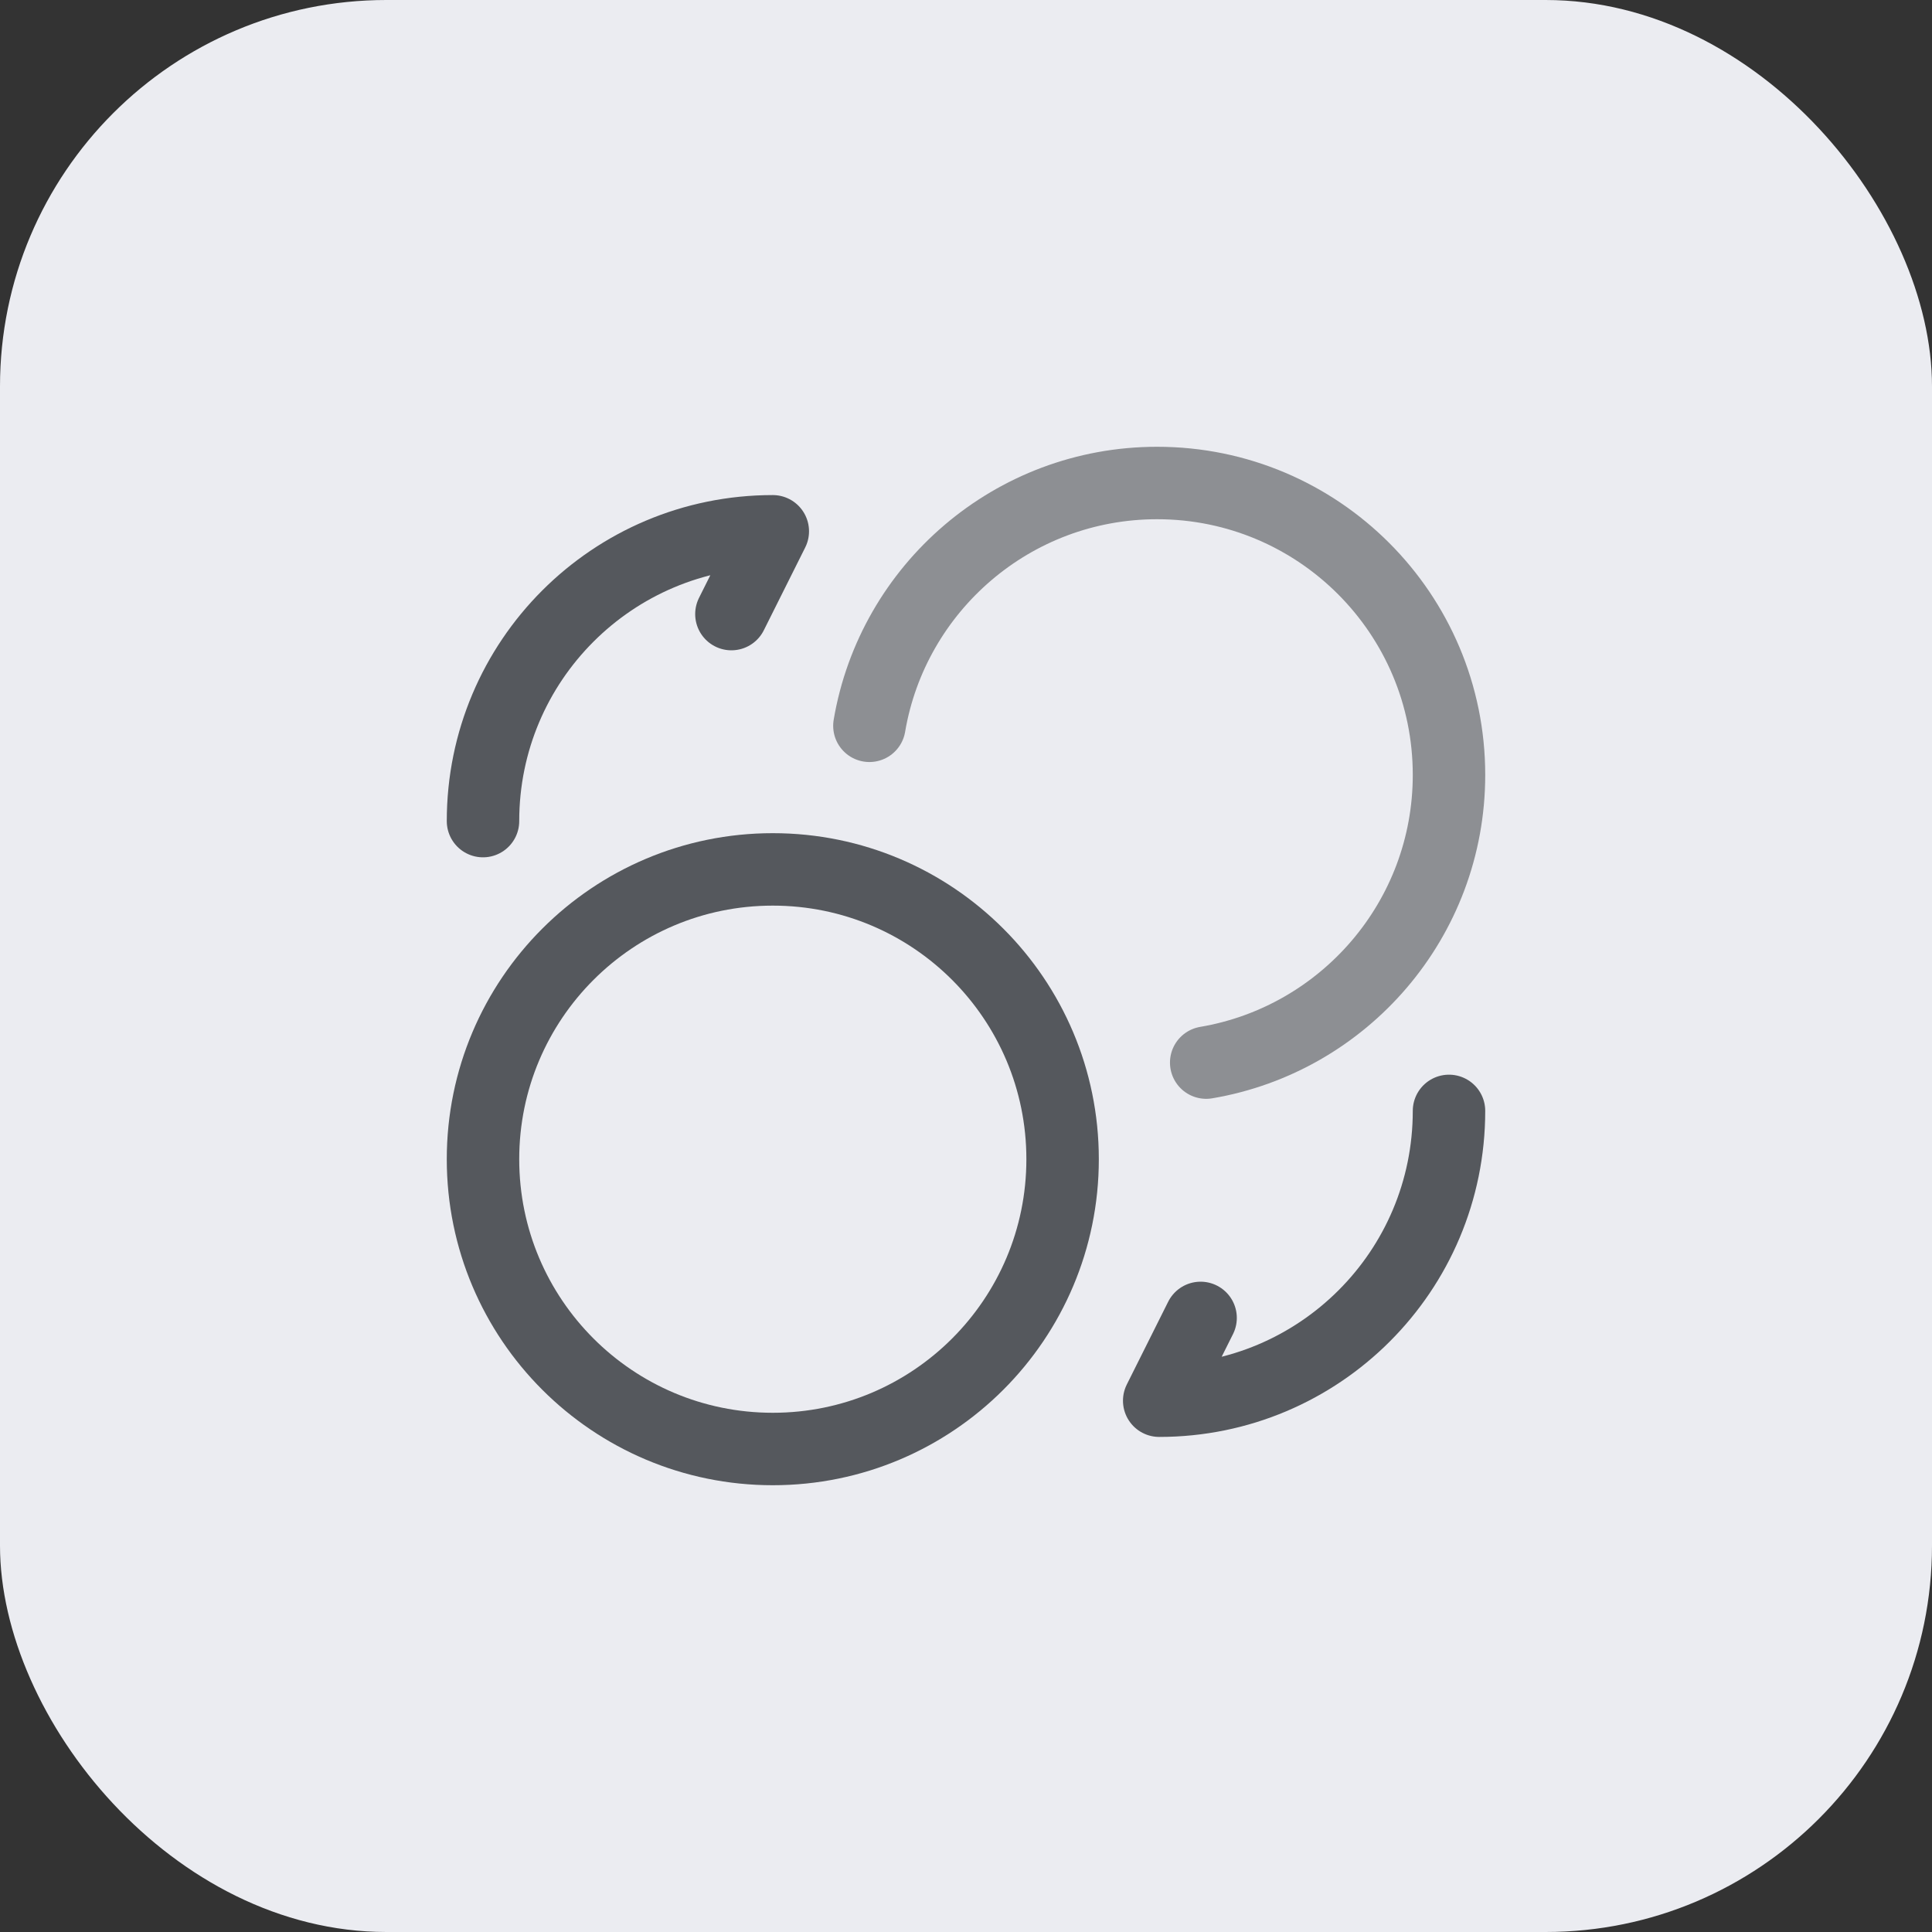 <svg width="40" height="40" viewBox="0 0 40 40" fill="none" xmlns="http://www.w3.org/2000/svg">
<rect x="0" y="0" width="40" height="40" fill="#333333" stroke="none"/>
<rect width="40" height="40" rx="8" fill="#EBECF1"/>
<path d="M18 15.027C18.483 12.173 20.966 10 23.957 10C27.295 10 30 12.705 30 16.043C30 19.034 27.827 21.517 24.973 22" stroke="#8D8F93" stroke-width="1.5" stroke-linecap="round" stroke-linejoin="round"/>
<path d="M16 30C19.314 30 22 27.314 22 24C22 20.686 19.314 18 16 18C12.686 18 10 20.686 10 24C10 27.314 12.686 30 16 30Z" stroke="#55585D" stroke-width="1.5" stroke-linecap="round" stroke-linejoin="round"/>
<path d="M10 17C10 13.683 12.683 11 16 11L15.143 12.714" stroke="#55585D" stroke-width="1.5" stroke-linecap="round" stroke-linejoin="round"/>
<path d="M30 23C30 26.317 27.317 29 24 29L24.857 27.286" stroke="#55585D" stroke-width="1.5" stroke-linecap="round" stroke-linejoin="round"/>
</svg>
